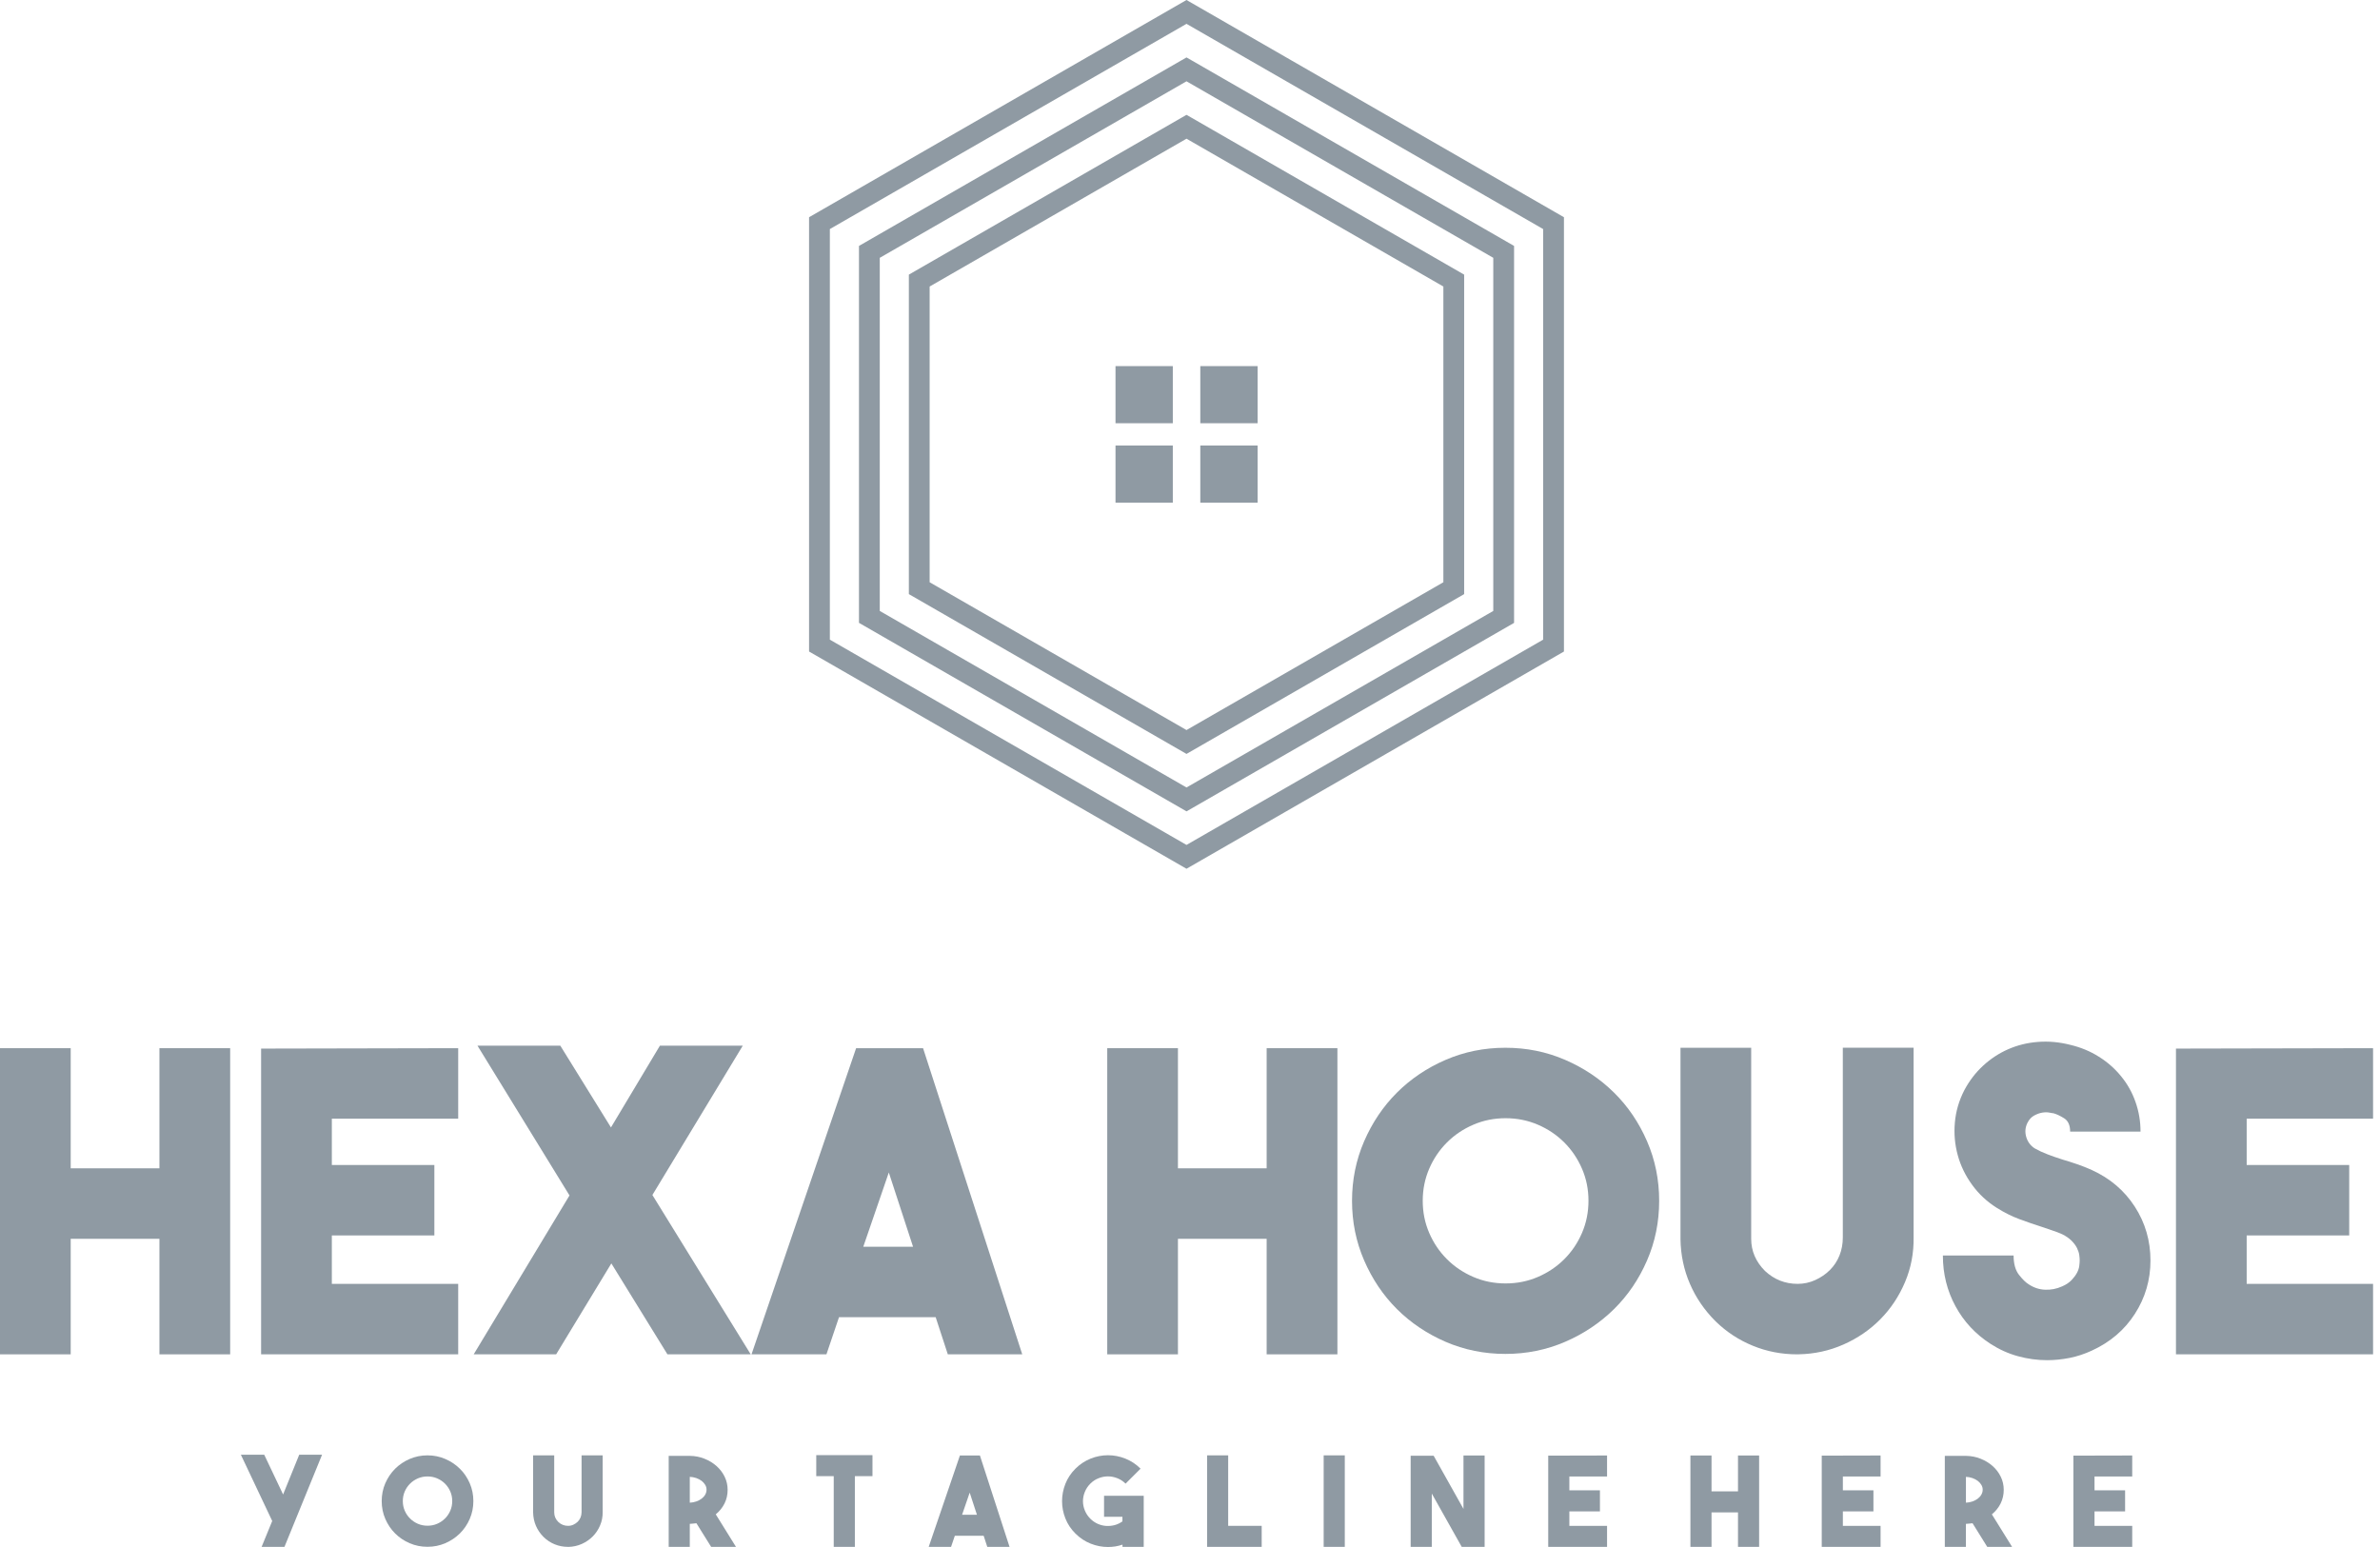 <svg width="140" height="91" viewBox="0 0 140 91" fill="none" xmlns="http://www.w3.org/2000/svg">
<path fill-rule="evenodd" clip-rule="evenodd" d="M15.389 90.992L16.013 89.47L14.169 85.572H15.543L16.653 87.91L17.601 85.572H18.945L16.733 90.992H15.389Z" fill="#8F9AA3"/>
<path fill-rule="evenodd" clip-rule="evenodd" d="M25.145 85.609C25.517 85.609 25.867 85.68 26.194 85.822C26.522 85.963 26.807 86.154 27.053 86.398C27.299 86.638 27.49 86.924 27.632 87.25C27.774 87.577 27.845 87.928 27.845 88.299C27.845 88.67 27.774 89.019 27.632 89.347C27.49 89.674 27.299 89.957 27.053 90.201C26.807 90.442 26.522 90.634 26.194 90.776C25.867 90.918 25.517 90.988 25.145 90.988C24.772 90.988 24.423 90.918 24.095 90.776C23.767 90.634 23.483 90.444 23.241 90.201C22.999 89.96 22.808 89.674 22.665 89.347C22.523 89.02 22.453 88.67 22.453 88.299C22.453 87.928 22.523 87.58 22.665 87.25C22.808 86.924 22.999 86.641 23.241 86.398C23.483 86.156 23.769 85.963 24.095 85.822C24.423 85.682 24.772 85.609 25.145 85.609ZM25.149 89.748C25.35 89.748 25.539 89.711 25.714 89.635C25.89 89.559 26.044 89.456 26.177 89.323C26.309 89.192 26.413 89.038 26.489 88.863C26.565 88.688 26.602 88.499 26.602 88.299C26.602 88.099 26.565 87.91 26.489 87.735C26.413 87.56 26.309 87.406 26.177 87.274C26.044 87.142 25.89 87.039 25.714 86.963C25.539 86.887 25.35 86.85 25.149 86.85C24.948 86.85 24.759 86.887 24.583 86.963C24.407 87.039 24.253 87.142 24.121 87.274C23.988 87.406 23.884 87.56 23.808 87.735C23.732 87.91 23.695 88.099 23.695 88.299C23.695 88.499 23.732 88.688 23.808 88.863C23.884 89.038 23.988 89.192 24.121 89.323C24.253 89.456 24.407 89.559 24.583 89.635C24.759 89.711 24.948 89.748 25.149 89.748Z" fill="#8F9AA3"/>
<path fill-rule="evenodd" clip-rule="evenodd" d="M33.411 90.992C33.136 90.992 32.876 90.941 32.632 90.843C32.386 90.743 32.17 90.6 31.979 90.415C31.784 90.22 31.631 90.001 31.526 89.755C31.421 89.511 31.366 89.25 31.36 88.972V85.609H32.601V88.964C32.601 89.18 32.681 89.367 32.843 89.528C33.005 89.68 33.196 89.755 33.416 89.755C33.524 89.755 33.627 89.734 33.725 89.689C33.822 89.644 33.908 89.586 33.982 89.515C34.056 89.441 34.113 89.355 34.152 89.258C34.191 89.161 34.21 89.055 34.21 88.942V85.609H35.451V88.935C35.457 89.213 35.406 89.478 35.301 89.726C35.196 89.975 35.051 90.193 34.868 90.378C34.684 90.563 34.468 90.71 34.222 90.821C33.974 90.93 33.711 90.988 33.432 90.994H33.411V90.992Z" fill="#8F9AA3"/>
<path fill-rule="evenodd" clip-rule="evenodd" d="M40.966 89.602C40.902 89.612 40.84 89.62 40.775 89.623C40.711 89.629 40.644 89.633 40.576 89.639V90.994H39.335V85.639H40.576C40.884 85.643 41.173 85.699 41.442 85.808C41.712 85.915 41.948 86.059 42.15 86.24C42.353 86.421 42.513 86.63 42.628 86.87C42.743 87.107 42.802 87.364 42.802 87.638C42.802 87.924 42.742 88.192 42.619 88.439C42.496 88.686 42.324 88.898 42.104 89.079L43.294 90.994H41.833L40.966 89.602ZM40.576 88.393C40.709 88.386 40.834 88.365 40.955 88.322C41.075 88.282 41.179 88.225 41.271 88.157C41.36 88.089 41.433 88.009 41.483 87.92C41.534 87.83 41.561 87.733 41.561 87.63C41.561 87.527 41.536 87.432 41.483 87.345C41.431 87.257 41.36 87.179 41.271 87.109C41.181 87.041 41.075 86.987 40.955 86.944C40.834 86.903 40.709 86.879 40.576 86.873V88.393Z" fill="#8F9AA3"/>
<path fill-rule="evenodd" clip-rule="evenodd" d="M51.322 85.596V86.832H50.286V90.992H49.043V86.832H48.015V85.596H51.322Z" fill="#8F9AA3"/>
<path fill-rule="evenodd" clip-rule="evenodd" d="M58.075 90.992L57.863 90.341H56.166L55.945 90.992H54.63L56.466 85.617H57.642L59.385 90.992H58.075ZM56.593 89.104H57.467L57.041 87.801L56.593 89.104Z" fill="#8F9AA3"/>
<path fill-rule="evenodd" clip-rule="evenodd" d="M67.278 87.982V90.992H66.029V90.86C65.892 90.908 65.75 90.944 65.606 90.967C65.461 90.988 65.317 91 65.177 91C64.829 91 64.488 90.934 64.156 90.802C63.823 90.669 63.524 90.473 63.261 90.209C62.995 89.944 62.798 89.649 62.669 89.318C62.539 88.99 62.474 88.651 62.474 88.303C62.474 87.957 62.539 87.617 62.669 87.286C62.8 86.954 62.997 86.656 63.261 86.393C63.526 86.129 63.825 85.933 64.156 85.8C64.488 85.668 64.829 85.602 65.177 85.602C65.524 85.602 65.865 85.668 66.197 85.8C66.53 85.933 66.829 86.129 67.092 86.393L66.21 87.272C66.068 87.13 65.906 87.025 65.725 86.954C65.543 86.883 65.36 86.846 65.175 86.846C64.989 86.846 64.804 86.881 64.624 86.954C64.443 87.023 64.281 87.13 64.139 87.272C63.996 87.414 63.889 87.576 63.815 87.756C63.741 87.938 63.704 88.12 63.704 88.305C63.704 88.49 63.741 88.674 63.815 88.853C63.889 89.034 63.996 89.195 64.139 89.337C64.265 89.464 64.41 89.563 64.568 89.635C64.728 89.705 64.892 89.748 65.059 89.759C65.229 89.771 65.397 89.755 65.563 89.713C65.729 89.668 65.883 89.596 66.025 89.493V89.222H64.944V87.986H67.278V87.982Z" fill="#8F9AA3"/>
<path fill-rule="evenodd" clip-rule="evenodd" d="M74.217 90.992H71.006V85.609H72.246V89.755H74.217V90.992Z" fill="#8F9AA3"/>
<path fill-rule="evenodd" clip-rule="evenodd" d="M79.105 90.992H77.863V85.609H79.105V90.992Z" fill="#8F9AA3"/>
<path fill-rule="evenodd" clip-rule="evenodd" d="M86.087 85.617H87.331V90.992H85.984L84.223 87.857V90.992H82.98V85.631H84.332L86.087 88.76V85.617Z" fill="#8F9AA3"/>
<path fill-rule="evenodd" clip-rule="evenodd" d="M94.533 86.854H92.315V87.667H94.114V88.905H92.315V89.755H94.533V90.992H91.072V85.625L94.533 85.617V86.854Z" fill="#8F9AA3"/>
<path fill-rule="evenodd" clip-rule="evenodd" d="M102.235 85.617H103.478V90.992H102.235V88.964H100.678V90.992H99.436V85.617H100.678V87.727H102.235V85.617Z" fill="#8F9AA3"/>
<path fill-rule="evenodd" clip-rule="evenodd" d="M110.622 86.854H108.404V87.667H110.202V88.905H108.404V89.755H110.622V90.992H107.161V85.625L110.622 85.617V86.854Z" fill="#8F9AA3"/>
<path fill-rule="evenodd" clip-rule="evenodd" d="M116.032 89.602C115.967 89.612 115.905 89.62 115.841 89.623C115.776 89.629 115.71 89.633 115.642 89.639V90.994H114.401V85.639H115.642C115.949 85.643 116.239 85.699 116.508 85.808C116.777 85.915 117.013 86.059 117.216 86.24C117.419 86.421 117.578 86.63 117.694 86.87C117.809 87.107 117.867 87.364 117.867 87.638C117.867 87.924 117.806 88.192 117.684 88.439C117.561 88.686 117.389 88.898 117.169 89.079L118.359 90.994H116.898L116.032 89.602ZM115.643 88.393C115.776 88.386 115.901 88.365 116.022 88.322C116.143 88.282 116.248 88.225 116.338 88.157C116.428 88.089 116.5 88.009 116.55 87.92C116.601 87.83 116.629 87.733 116.629 87.63C116.629 87.527 116.603 87.432 116.55 87.345C116.498 87.257 116.428 87.179 116.338 87.109C116.248 87.041 116.143 86.987 116.022 86.944C115.901 86.903 115.776 86.879 115.643 86.873V88.393Z" fill="#8F9AA3"/>
<path fill-rule="evenodd" clip-rule="evenodd" d="M125.425 86.854H123.207V87.667H125.006V88.905H123.207V89.755H125.425V90.992H121.964V85.625L125.425 85.617V86.854Z" fill="#8F9AA3"/>
<path fill-rule="evenodd" clip-rule="evenodd" d="M9.378 61.658H13.539V79.667H9.378V72.871H4.159V79.667H6.10352e-05V61.658H4.159V68.725H9.378V61.658Z" fill="#8F9AA3"/>
<path fill-rule="evenodd" clip-rule="evenodd" d="M26.953 65.804H19.52V68.528H25.551V72.674H19.52V75.521H26.953V79.667H15.359V61.682L26.953 61.658V65.804Z" fill="#8F9AA3"/>
<path fill-rule="evenodd" clip-rule="evenodd" d="M43.692 61.511L38.376 70.294L44.16 79.667H39.261L35.962 74.318L32.714 79.667H27.864L33.5 70.32L28.087 61.511H32.96L35.939 66.32L38.818 61.511H43.692Z" fill="#8F9AA3"/>
<path fill-rule="evenodd" clip-rule="evenodd" d="M55.754 79.667L55.04 77.483H49.353L48.614 79.667H44.207L50.36 61.658H54.298L60.132 79.667H55.754ZM50.781 73.338H53.709L52.283 68.97L50.781 73.338Z" fill="#8F9AA3"/>
<path fill-rule="evenodd" clip-rule="evenodd" d="M74.509 61.658H78.671V79.667H74.509V72.871H69.291V79.667H65.132V61.658H69.291V68.725H74.509V61.658Z" fill="#8F9AA3"/>
<path fill-rule="evenodd" clip-rule="evenodd" d="M88.552 61.633C89.799 61.633 90.969 61.87 92.067 62.345C93.162 62.819 94.124 63.461 94.943 64.272C95.764 65.081 96.408 66.034 96.884 67.13C97.36 68.227 97.598 69.396 97.598 70.638C97.598 71.881 97.36 73.052 96.884 74.146C96.408 75.243 95.764 76.196 94.943 77.005C94.121 77.814 93.162 78.457 92.067 78.93C90.967 79.404 89.799 79.642 88.552 79.642C87.305 79.642 86.134 79.404 85.036 78.93C83.942 78.456 82.986 77.814 82.173 77.005C81.361 76.196 80.721 75.243 80.245 74.146C79.769 73.05 79.531 71.881 79.531 70.638C79.531 69.396 79.769 68.225 80.245 67.13C80.721 66.036 81.361 65.081 82.173 64.272C82.984 63.463 83.94 62.819 85.036 62.345C86.137 61.87 87.305 61.633 88.552 61.633ZM88.565 75.496C89.239 75.496 89.87 75.37 90.462 75.115C91.053 74.862 91.569 74.514 92.013 74.073C92.455 73.631 92.805 73.116 93.058 72.527C93.312 71.937 93.44 71.307 93.44 70.636C93.44 69.966 93.314 69.335 93.058 68.746C92.805 68.157 92.455 67.642 92.013 67.2C91.569 66.759 91.053 66.411 90.462 66.158C89.87 65.905 89.239 65.777 88.565 65.777C87.892 65.777 87.26 65.903 86.669 66.158C86.078 66.411 85.561 66.759 85.118 67.2C84.675 67.642 84.326 68.157 84.072 68.746C83.818 69.335 83.69 69.966 83.69 70.636C83.69 71.307 83.817 71.937 84.072 72.527C84.326 73.116 84.675 73.631 85.118 74.073C85.561 74.514 86.078 74.862 86.669 75.115C87.26 75.37 87.892 75.496 88.565 75.496Z" fill="#8F9AA3"/>
<path fill-rule="evenodd" clip-rule="evenodd" d="M105.721 79.667C104.802 79.667 103.932 79.5 103.111 79.163C102.289 78.829 101.56 78.35 100.92 77.728C100.265 77.075 99.759 76.338 99.407 75.519C99.053 74.7 98.867 73.825 98.852 72.894V61.633H103.011V72.871C103.011 73.59 103.283 74.22 103.823 74.761C104.366 75.268 105.005 75.521 105.743 75.521C106.104 75.521 106.449 75.447 106.776 75.299C107.104 75.151 107.391 74.955 107.639 74.71C107.885 74.465 108.074 74.179 108.205 73.851C108.335 73.524 108.401 73.172 108.401 72.795V61.631H112.565V72.769C112.581 73.701 112.413 74.586 112.059 75.42C111.706 76.254 111.223 76.981 110.608 77.603C109.994 78.226 109.27 78.72 108.443 79.087C107.613 79.455 106.732 79.647 105.797 79.665H105.721V79.667Z" fill="#8F9AA3"/>
<path fill-rule="evenodd" clip-rule="evenodd" d="M120.417 80.011C119.843 80.011 119.272 79.933 118.707 79.778C118.14 79.623 117.602 79.381 117.095 79.054C116.209 78.483 115.518 77.742 115.027 76.834C114.535 75.926 114.287 74.932 114.287 73.853H118.447C118.447 74.343 118.554 74.724 118.767 74.994C118.98 75.264 119.168 75.447 119.333 75.546C119.627 75.743 119.947 75.85 120.292 75.865C120.638 75.881 120.973 75.817 121.301 75.669C121.531 75.572 121.714 75.447 121.855 75.302C121.994 75.154 122.101 75.012 122.175 74.872C122.249 74.732 122.294 74.597 122.31 74.467C122.325 74.337 122.335 74.23 122.335 74.148C122.335 74.067 122.327 73.96 122.31 73.829C122.294 73.699 122.247 73.559 122.175 73.411C122.101 73.263 121.994 73.122 121.855 72.982C121.714 72.842 121.531 72.715 121.301 72.6C121.121 72.519 120.928 72.445 120.723 72.379C120.519 72.313 120.3 72.239 120.072 72.157C119.662 72.027 119.235 71.879 118.792 71.716C118.349 71.552 117.906 71.331 117.463 71.053C116.89 70.693 116.404 70.244 116.012 69.703C115.618 69.162 115.335 68.583 115.164 67.961C114.992 67.338 114.933 66.697 114.992 66.036C115.049 65.373 115.234 64.739 115.546 64.134C115.841 63.578 116.211 63.095 116.654 62.687C117.097 62.279 117.588 61.956 118.13 61.719C118.673 61.481 119.254 61.337 119.879 61.289C120.503 61.24 121.133 61.297 121.775 61.46C122.399 61.608 122.961 61.841 123.464 62.16C123.973 62.479 124.408 62.864 124.773 63.313C125.142 63.762 125.425 64.266 125.618 64.822C125.815 65.378 125.913 65.96 125.913 66.565H121.773C121.773 66.189 121.654 65.927 121.416 65.779C121.178 65.631 120.969 65.534 120.788 65.485C120.755 65.485 120.676 65.474 120.554 65.448C120.431 65.423 120.291 65.423 120.136 65.448C119.98 65.474 119.82 65.53 119.656 65.62C119.492 65.709 119.361 65.853 119.262 66.049C119.131 66.312 119.106 66.584 119.188 66.872C119.27 67.158 119.434 67.383 119.68 67.546C119.91 67.677 120.163 67.795 120.443 67.902C120.722 68.009 121.016 68.111 121.328 68.21C121.607 68.291 121.89 68.381 122.177 68.48C122.463 68.577 122.75 68.692 123.047 68.824C124.122 69.314 124.967 70.034 125.579 70.983C126.19 71.931 126.498 72.986 126.498 74.148C126.498 75.294 126.19 76.34 125.579 77.289C124.968 78.238 124.122 78.957 123.047 79.448C122.624 79.644 122.189 79.788 121.746 79.877C121.302 79.964 120.86 80.011 120.417 80.011Z" fill="#8F9AA3"/>
<path fill-rule="evenodd" clip-rule="evenodd" d="M139.592 65.804H132.158V68.528H138.189V72.674H132.158V75.521H139.592V79.667H127.998V61.682L139.592 61.658V65.804Z" fill="#8F9AA3"/>
<path fill-rule="evenodd" clip-rule="evenodd" d="M91.997 12.778C92 21.293 92 29.81 91.997 38.325C84.597 42.588 77.197 46.847 69.794 51.103C62.395 46.845 54.991 42.586 47.592 38.325V12.778C54.993 8.519 62.397 4.263 69.794 0L91.997 12.778ZM70.1 6.93L86.127 16.155V34.948L69.794 44.348L53.462 34.948V16.155C58.907 13.023 64.351 9.89 69.794 6.755L70.1 6.93ZM69.794 8.159L54.685 16.854V34.25L69.794 42.944L84.904 34.25V16.854L69.794 8.159ZM70.1 3.553L89.063 14.466V36.64C82.641 40.336 76.218 44.033 69.796 47.727L50.528 36.638V14.466C56.952 10.771 63.374 7.076 69.794 3.378L70.1 3.553ZM87.84 15.166L69.794 4.782L51.751 15.166V35.938L69.794 46.322L87.84 35.938V15.166ZM90.773 13.474L69.794 1.402L48.815 13.474V37.627L69.794 49.701L90.773 37.627V13.474Z" fill="#8F9AA3"/>
<path fill-rule="evenodd" clip-rule="evenodd" d="M65.618 21.536H68.989V24.896H65.618V21.536ZM70.606 26.207H73.977V29.567H70.606V26.207ZM65.618 26.207H68.989V29.567H65.618V26.207ZM70.606 21.536H73.977V24.896H70.606V21.536Z" fill="#8F9AA3"/>
</svg>
